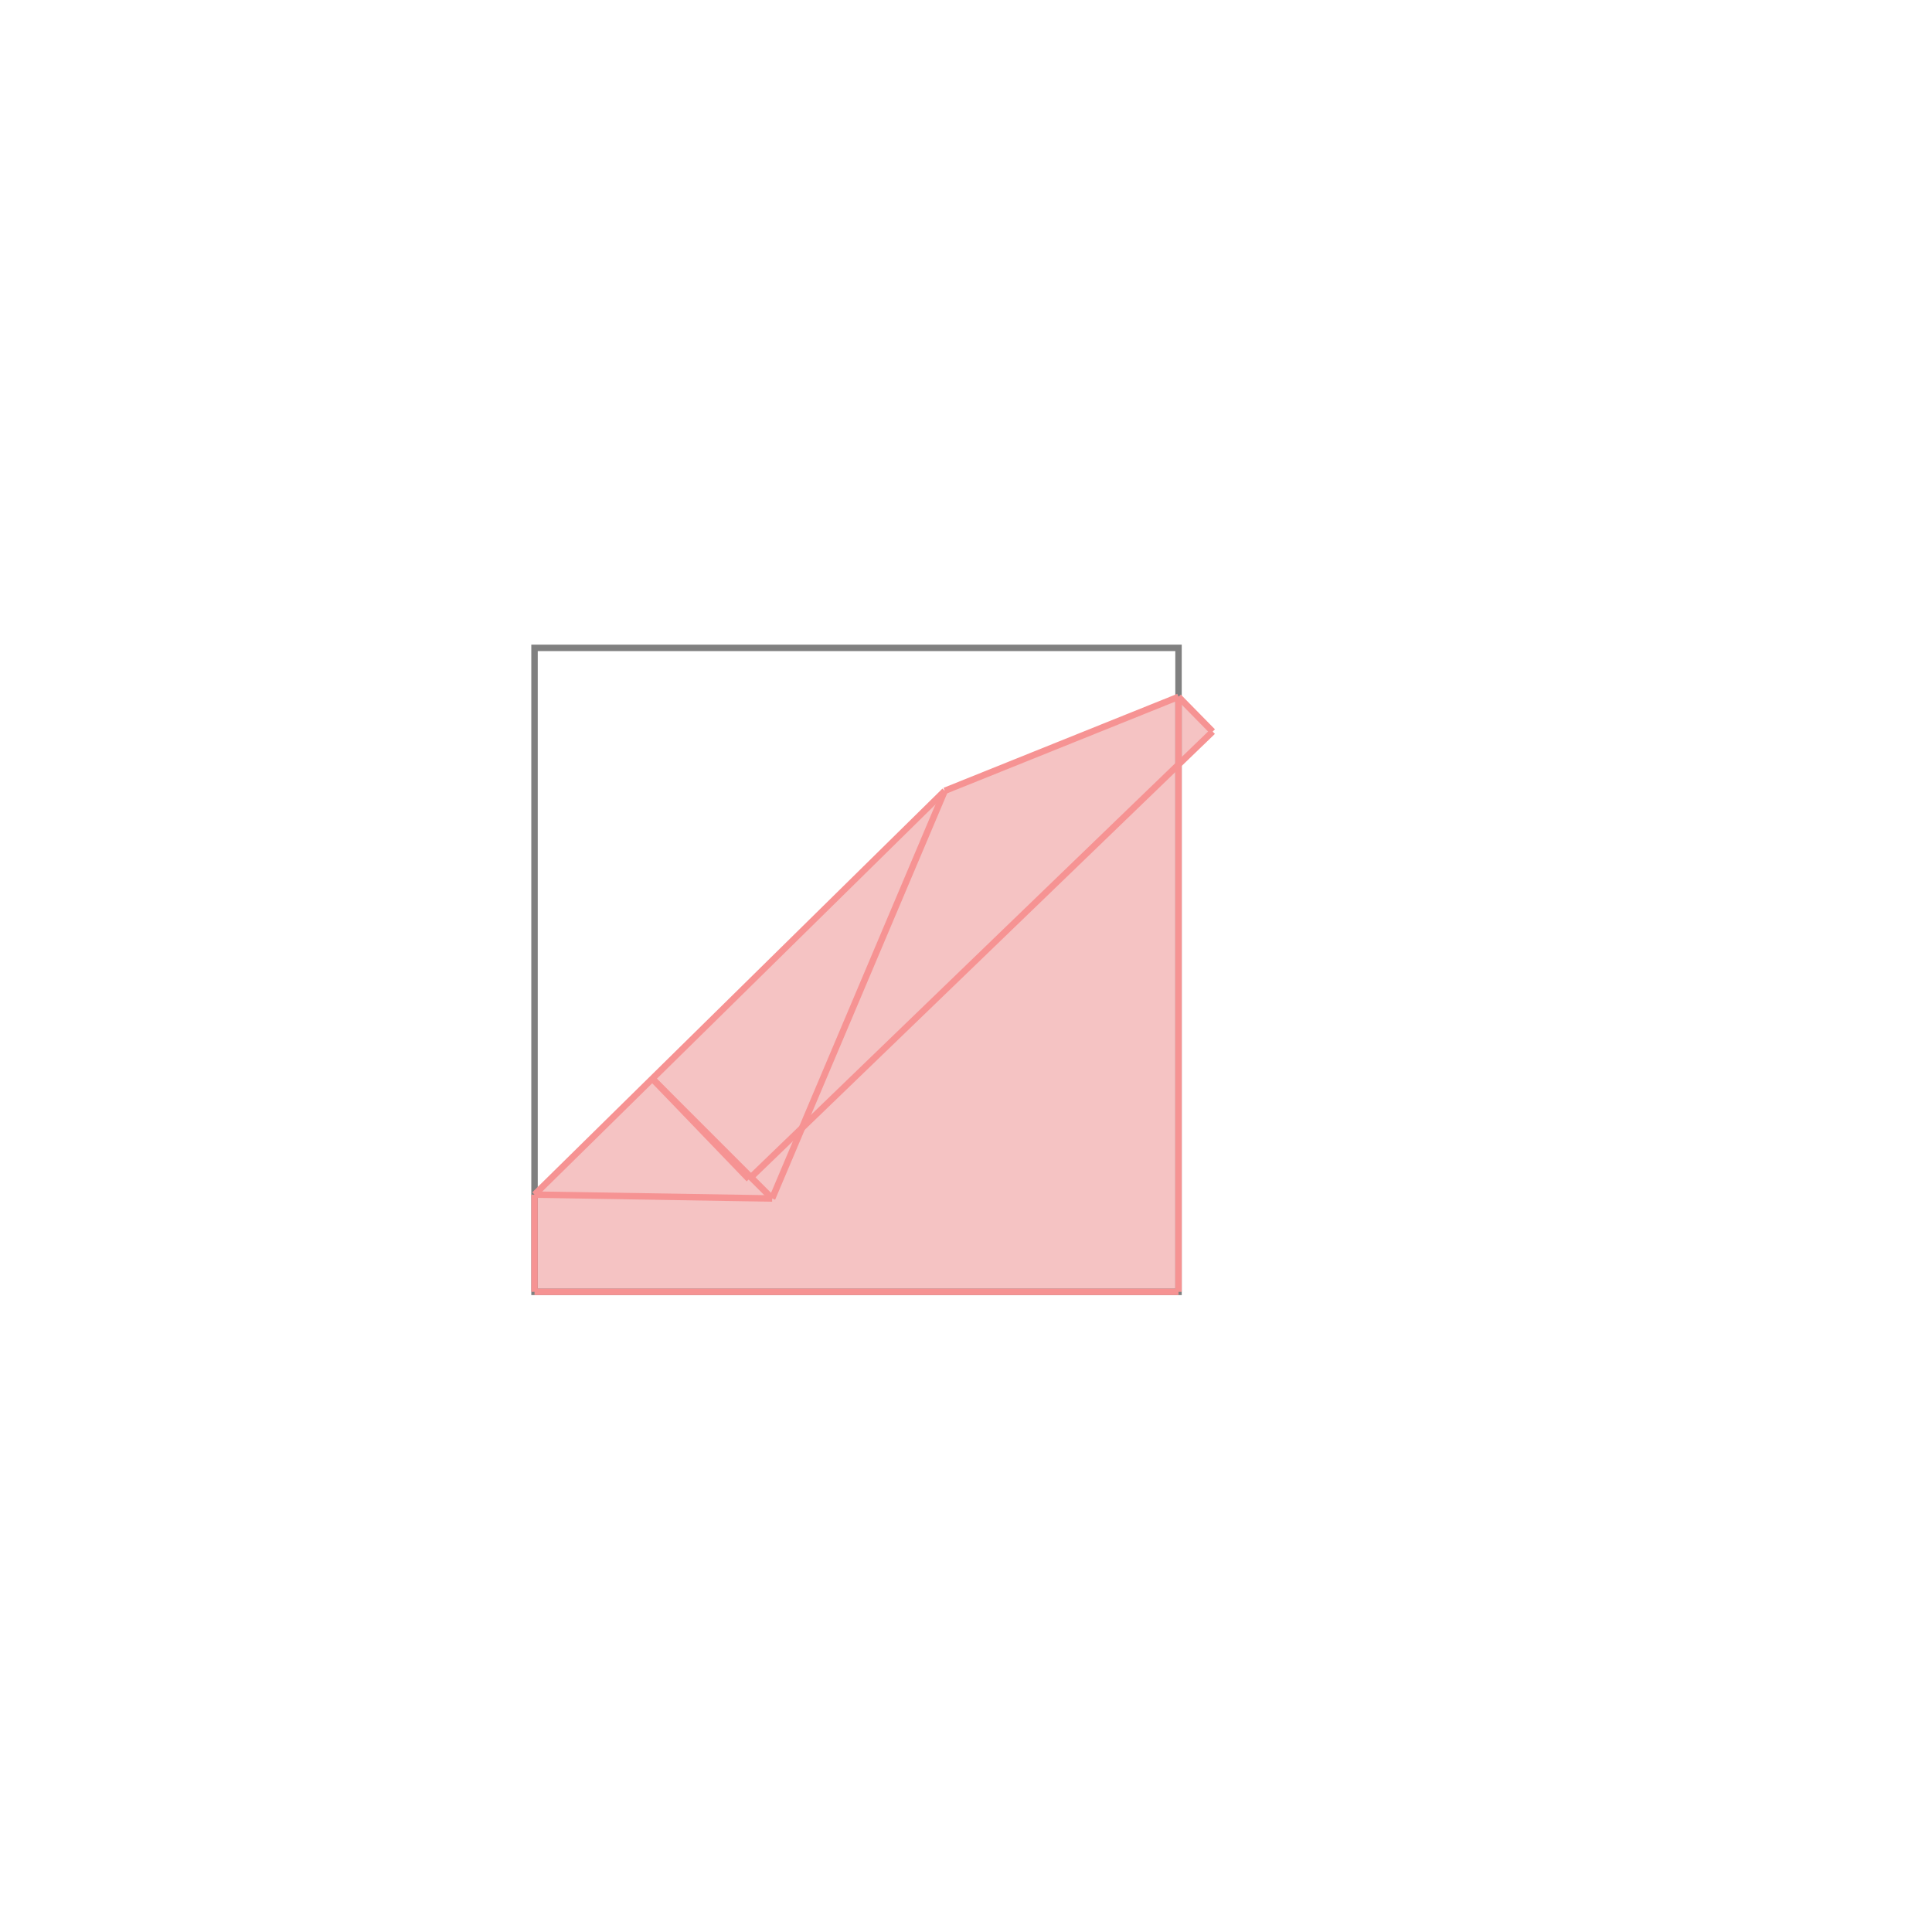 <svg xmlns="http://www.w3.org/2000/svg" viewBox="-1.5 -1.5 3 3">
<g transform="scale(1, -1)">
<path d="M-0.67 -0.506 L0.33 -0.506 L0.33 0.313 L0.383 0.364 L0.33 0.418 L-0.033 0.272 L-0.67 -0.355 z " fill="rgb(245,195,195)" />
<path d="M-0.67 -0.506 L0.33 -0.506 L0.33 0.494 L-0.67 0.494  z" fill="none" stroke="rgb(128,128,128)" stroke-width="0.01" />
<line x1="-0.301" y1="-0.361" x2="-0.033" y2="0.272" style="stroke:rgb(246,147,147);stroke-width:0.01" />
<line x1="-0.337" y1="-0.331" x2="0.383" y2="0.364" style="stroke:rgb(246,147,147);stroke-width:0.01" />
<line x1="-0.67" y1="-0.506" x2="0.33" y2="-0.506" style="stroke:rgb(246,147,147);stroke-width:0.01" />
<line x1="-0.67" y1="-0.506" x2="-0.67" y2="-0.355" style="stroke:rgb(246,147,147);stroke-width:0.01" />
<line x1="0.33" y1="-0.506" x2="0.33" y2="0.418" style="stroke:rgb(246,147,147);stroke-width:0.01" />
<line x1="-0.67" y1="-0.355" x2="-0.033" y2="0.272" style="stroke:rgb(246,147,147);stroke-width:0.01" />
<line x1="-0.301" y1="-0.361" x2="-0.67" y2="-0.355" style="stroke:rgb(246,147,147);stroke-width:0.01" />
<line x1="-0.337" y1="-0.331" x2="-0.487" y2="-0.175" style="stroke:rgb(246,147,147);stroke-width:0.01" />
<line x1="-0.301" y1="-0.361" x2="-0.487" y2="-0.175" style="stroke:rgb(246,147,147);stroke-width:0.01" />
<line x1="-0.033" y1="0.272" x2="0.33" y2="0.418" style="stroke:rgb(246,147,147);stroke-width:0.01" />
<line x1="0.383" y1="0.364" x2="0.33" y2="0.418" style="stroke:rgb(246,147,147);stroke-width:0.01" />
</g>
</svg>
